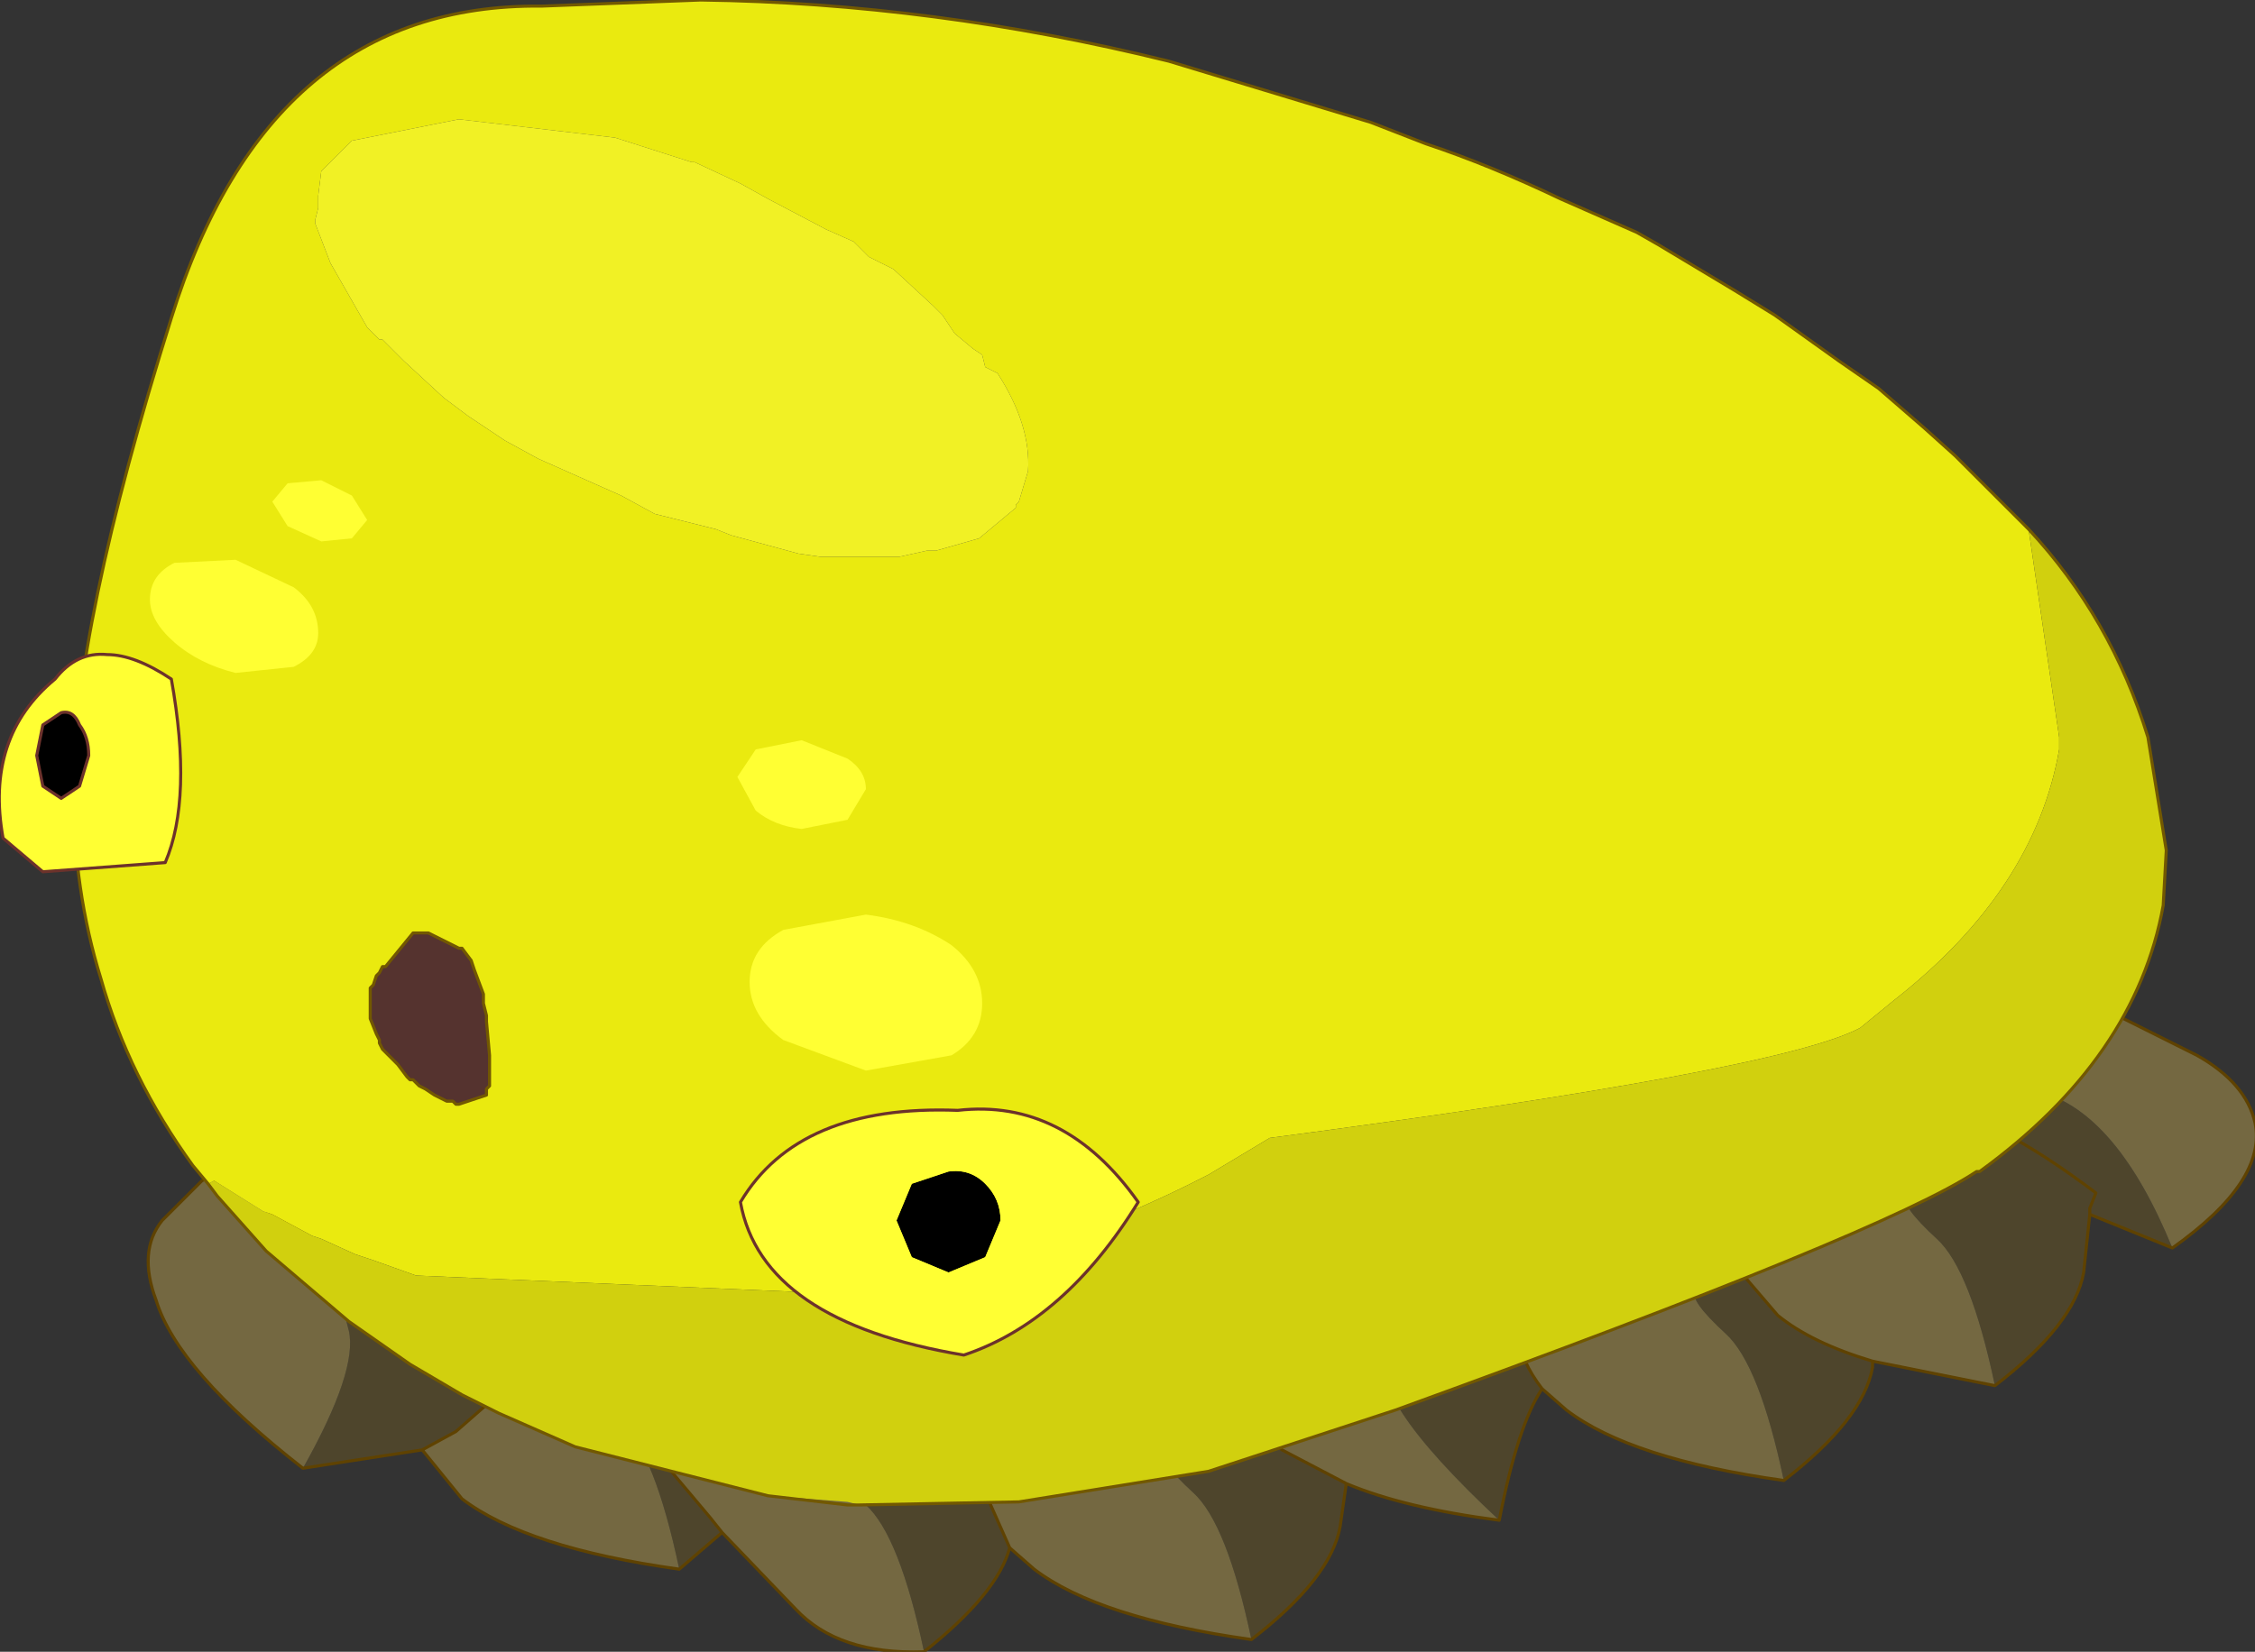 <?xml version="1.0" encoding="UTF-8" standalone="no"?>
<svg xmlns:xlink="http://www.w3.org/1999/xlink" height="27.0px" width="36.85px" xmlns="http://www.w3.org/2000/svg">
  <rect width="100%" height="100%" fill="#333333" stroke="none"/>
  <g transform="matrix(1.0, 0.0, 0.0, 1.0, 16.65, 11.7)">
    <path d="M15.05 6.05 L14.75 6.3 14.7 6.25 15.05 6.05" fill="#a5815f" fill-rule="evenodd" stroke="none"/>
    <path d="M14.7 6.25 L14.65 6.25 15.05 6.05 14.7 6.25 M8.25 9.05 L8.25 9.1 8.2 9.1 8.25 9.05" fill="#816347" fill-rule="evenodd" stroke="none"/>
    <path d="M8.25 9.05 L8.2 9.1 8.2 9.05 8.25 9.05" fill="#596439" fill-rule="evenodd" stroke="none"/>
    <path d="M15.3 5.95 L15.95 6.0 16.7 6.15 Q17.95 6.5 18.85 8.7 L17.5 8.15 17.5 8.05 17.6 7.8 Q15.95 6.55 14.75 6.3 15.95 6.55 17.6 7.8 L17.5 8.05 17.5 8.15 17.4 9.1 Q17.25 9.95 15.95 10.95 15.55 9.05 15.0 8.55 14.4 8.0 14.5 7.85 L14.65 6.35 14.65 6.25 14.7 6.25 14.75 6.3 15.05 6.05 15.3 5.95 M11.6 7.75 L11.6 8.55 11.8 9.1 12.4 9.8 Q12.95 10.25 13.95 10.55 L13.95 10.65 Q13.8 11.5 12.5 12.5 12.1 10.6 11.55 10.1 10.95 9.55 11.05 9.4 L10.8 7.75 11.6 7.75 M3.55 10.95 Q3.65 11.35 4.05 11.8 L4.3 12.0 5.35 12.55 5.25 13.25 Q5.1 14.1 3.8 15.1 3.4 13.2 2.85 12.7 2.25 12.15 2.35 12.0 L2.65 11.7 3.55 10.95 M7.85 13.15 Q5.6 11.05 6.05 10.4 L6.35 10.0 6.7 9.5 Q7.9 8.85 8.2 9.05 L8.2 9.1 8.2 9.15 Q8.1 9.45 8.15 9.85 L8.15 10.1 Q8.2 10.55 8.55 11.0 8.15 11.6 7.85 13.15 M-8.6 10.5 L-8.15 10.85 -8.4 11.0 -9.2 11.7 -9.75 12.0 -11.7 12.3 Q-10.8 10.7 -10.95 10.05 -11.15 9.35 -10.9 9.3 L-10.45 9.2 Q-9.5 9.8 -8.6 10.5 M-5.55 13.95 Q-5.95 12.05 -6.5 11.55 L-7.0 10.85 -6.7 10.55 -3.9 10.8 -4.0 11.05 -4.05 11.85 -5.7 11.85 -5.85 11.9 -5.85 12.15 -5.05 13.1 -4.85 13.35 -5.55 13.95 M-1.55 15.3 Q-1.95 13.4 -2.5 12.9 L-3.0 12.2 -2.7 11.9 -0.55 12.05 -0.55 12.7 -0.15 13.6 Q-0.35 14.35 -1.55 15.3" fill="#4e452c" fill-rule="evenodd" stroke="none"/>
    <path d="M18.85 8.7 Q17.95 6.5 16.7 6.15 L15.95 6.0 15.3 5.95 Q16.4 5.35 17.7 4.9 L17.85 4.85 17.95 4.9 19.25 5.55 Q20.05 6.0 20.2 6.65 20.4 7.6 18.85 8.7 M14.65 6.25 L14.65 6.35 14.5 7.85 Q14.4 8.0 15.0 8.55 15.55 9.05 15.95 10.95 L13.95 10.55 Q12.95 10.25 12.4 9.8 L11.8 9.1 11.6 8.55 11.6 7.75 11.65 7.6 11.65 7.55 11.8 7.5 14.65 6.25 M10.8 7.75 L11.05 9.4 Q10.95 9.55 11.55 10.1 12.1 10.6 12.5 12.5 10.0 12.15 8.95 11.35 L8.55 11.0 Q8.2 10.55 8.15 10.1 L8.15 9.85 Q8.1 9.45 8.2 9.15 L8.2 9.1 8.25 9.1 8.35 9.05 Q9.9 9.0 10.8 7.75 M5.35 12.55 L4.3 12.0 4.05 11.8 Q3.65 11.35 3.55 10.95 L3.5 10.75 Q4.15 10.85 6.7 9.5 L6.35 10.0 6.05 10.4 Q5.6 11.05 7.85 13.15 6.3 12.95 5.35 12.55 M2.65 11.7 L2.35 12.0 Q2.25 12.15 2.85 12.7 3.4 13.2 3.8 15.1 1.3 14.75 0.25 13.95 L-0.15 13.6 -0.55 12.7 -0.55 12.05 -0.5 11.75 -0.5 11.7 -0.35 11.65 2.65 11.7 M-9.75 12.0 L-9.2 11.7 -8.4 11.0 -8.15 10.85 -8.6 10.5 -6.7 10.55 -7.0 10.85 -6.5 11.55 Q-5.95 12.05 -5.55 13.95 -8.05 13.6 -9.1 12.8 L-9.75 12.0 M-10.45 9.2 L-10.9 9.3 Q-11.15 9.35 -10.95 10.05 -10.8 10.7 -11.7 12.3 -13.75 10.7 -14.1 9.55 -14.4 8.75 -14.0 8.25 L-13.35 7.6 -13.25 7.55 -13.1 7.6 -10.45 9.2 M-4.85 13.35 L-5.05 13.1 -5.85 12.15 -5.85 11.9 -5.7 11.85 -4.05 11.85 -2.7 11.9 -3.0 12.2 -2.5 12.9 Q-1.95 13.4 -1.55 15.3 -2.95 15.35 -3.65 14.6 L-4.85 13.35" fill="#746841" fill-rule="evenodd" stroke="none"/>
    <path d="M18.85 8.7 Q20.4 7.6 20.2 6.65 20.05 6.0 19.25 5.55 L17.95 4.9 17.85 4.85 17.7 4.9 Q16.4 5.35 15.3 5.95 L15.05 6.05 14.7 6.25 14.75 6.3 Q15.95 6.55 17.6 7.8 L17.5 8.05 17.5 8.15 18.85 8.7 M14.65 6.25 L14.7 6.25 M15.95 10.95 Q17.25 9.95 17.4 9.1 L17.5 8.15 M13.95 10.55 Q12.95 10.25 12.4 9.8 L11.8 9.1 11.6 8.55 11.6 7.75 10.8 7.75 Q9.9 9.0 8.35 9.05 L8.25 9.1 8.25 9.05 8.2 9.05 Q7.9 8.85 6.7 9.5 4.15 10.85 3.5 10.75 L3.55 10.95 2.65 11.7 -0.35 11.65 -0.5 11.7 -0.5 11.75 -0.55 12.05 -0.55 12.7 -0.15 13.6 0.25 13.95 Q1.3 14.75 3.8 15.1 5.1 14.1 5.25 13.25 L5.35 12.55 Q6.3 12.95 7.85 13.15 8.15 11.6 8.55 11.0 L8.95 11.35 Q10.0 12.15 12.5 12.5 13.8 11.5 13.95 10.65 L13.95 10.55 15.95 10.95 M11.6 7.75 L11.65 7.6 11.65 7.55 11.8 7.5 14.65 6.25 M5.35 12.55 L4.3 12.0 4.05 11.8 Q3.65 11.35 3.55 10.95 M8.2 9.1 L8.25 9.1 M8.2 9.1 L8.2 9.15 Q8.1 9.45 8.15 9.85 L8.15 10.1 Q8.2 10.55 8.55 11.0 M-8.6 10.5 L-8.15 10.85 -8.4 11.0 -9.2 11.7 -9.75 12.0 -9.1 12.8 Q-8.05 13.6 -5.55 13.95 L-4.85 13.35 -3.65 14.6 Q-2.95 15.35 -1.55 15.3 -0.35 14.35 -0.15 13.6 M-6.7 10.55 L-8.6 10.5 Q-9.5 9.8 -10.45 9.2 L-13.1 7.6 -13.25 7.55 -13.35 7.6 -14.0 8.25 Q-14.4 8.75 -14.1 9.55 -13.75 10.7 -11.7 12.3 L-9.75 12.0 M-4.05 11.85 L-5.7 11.85 -5.85 11.9 -5.85 12.15 -5.05 13.1 -4.85 13.35 M-2.7 11.9 L-4.05 11.85 -4.0 11.05 -3.9 10.8 -6.7 10.55 M-2.7 11.9 L-0.55 12.05" fill="none" stroke="#5f4201" stroke-linecap="round" stroke-linejoin="round" stroke-width="0.05"/>
    <path d="M-13.25 7.65 L-13.5 7.35 Q-14.55 5.9 -15.0 4.3 -15.45 2.85 -15.45 1.2 -15.45 -1.4 -13.85 -6.5 -12.25 -11.65 -7.8 -11.6 L-5.2 -11.7 Q-1.4 -11.65 2.45 -10.7 L5.75 -9.7 6.65 -9.35 Q7.7 -9.0 8.85 -8.45 L10.1 -7.9 10.45 -7.7 11.7 -6.95 12.35 -6.55 13.4 -5.8 14.05 -5.35 14.8 -4.7 15.3 -4.25 16.5 -3.05 17.0 0.35 17.0 0.55 Q16.6 2.85 14.3 4.65 L13.75 5.1 Q12.45 5.8 4.1 6.9 L3.1 7.5 Q0.4 8.9 -2.8 9.45 L-2.85 9.45 -9.85 9.15 -9.8 9.2 -9.85 9.15 -10.55 8.9 -10.85 8.8 -11.4 8.55 -11.55 8.5 -12.2 8.15 -12.35 8.1 -13.15 7.6 -13.25 7.65 M0.15 -4.0 Q0.2 -4.75 -0.35 -5.6 L-0.55 -5.7 -0.6 -5.9 -0.75 -6.0 -1.05 -6.25 -1.25 -6.55 -1.4 -6.7 -2.05 -7.3 -2.45 -7.5 -2.7 -7.75 -3.15 -7.95 -4.1 -8.45 -4.55 -8.7 -5.3 -9.05 -5.35 -9.05 -6.6 -9.45 -9.15 -9.75 -10.9 -9.4 -11.4 -8.9 -11.45 -8.5 -11.45 -8.3 -11.5 -8.1 -11.5 -8.05 -11.25 -7.4 -10.65 -6.35 -10.45 -6.15 -10.4 -6.15 -10.05 -5.8 -9.4 -5.2 -9.0 -4.9 -8.55 -4.6 -8.4 -4.5 -7.85 -4.2 -6.5 -3.6 -5.95 -3.3 -4.95 -3.05 -4.7 -2.95 -3.6 -2.65 -3.25 -2.6 -2.5 -2.6 -1.95 -2.6 -1.5 -2.7 -1.35 -2.7 -0.65 -2.9 -0.05 -3.4 -0.05 -3.45 0.0 -3.5 0.15 -4.0" fill="#eaea0f" fill-rule="evenodd" stroke="none"/>
    <path d="M0.15 -4.0 L0.0 -3.5 -0.05 -3.45 -0.05 -3.4 -0.65 -2.9 -1.35 -2.7 -1.5 -2.7 -1.95 -2.6 -2.5 -2.6 -3.25 -2.6 -3.6 -2.65 -4.7 -2.95 -4.95 -3.05 -5.95 -3.3 -6.5 -3.6 -7.85 -4.2 -8.4 -4.5 -8.55 -4.6 -9.0 -4.9 -9.4 -5.2 -10.05 -5.8 -10.4 -6.15 -10.45 -6.15 -10.65 -6.35 -11.25 -7.4 -11.5 -8.05 -11.5 -8.1 -11.45 -8.3 -11.45 -8.5 -11.4 -8.9 -10.9 -9.4 -9.15 -9.75 -6.6 -9.45 -5.35 -9.05 -5.3 -9.05 -4.55 -8.7 -4.1 -8.45 -3.15 -7.95 -2.7 -7.75 -2.45 -7.5 -2.05 -7.3 -1.4 -6.7 -1.25 -6.55 -1.05 -6.25 -0.75 -6.0 -0.6 -5.9 -0.55 -5.7 -0.35 -5.6 Q0.2 -4.75 0.15 -4.0" fill="#f1f125" fill-rule="evenodd" stroke="none"/>
    <path d="M-13.25 7.65 L-13.15 7.6 -12.35 8.1 -12.2 8.15 -11.55 8.5 -11.4 8.55 -10.85 8.8 -10.55 8.9 -9.85 9.15 -9.8 9.2 -9.85 9.15 -2.85 9.45 -2.8 9.45 Q0.4 8.9 3.1 7.5 L4.1 6.9 Q12.45 5.8 13.75 5.1 L14.3 4.65 Q16.6 2.85 17.0 0.55 L17.0 0.35 16.5 -3.05 Q17.85 -1.6 18.45 0.35 L18.75 2.2 18.7 3.1 Q18.25 5.6 15.7 7.45 L15.65 7.45 Q14.15 8.45 6.15 11.35 L3.1 12.35 0.0 12.85 -2.6 12.9 -2.8 12.85 -4.1 12.75 -7.25 11.95 -8.5 11.4 -9.1 11.1 -9.95 10.6 -10.95 9.9 -12.3 8.75 -13.1 7.85 -13.25 7.65" fill="#d1d00e" fill-rule="evenodd" stroke="none"/>
    <path d="M16.5 -3.05 L15.3 -4.25 14.8 -4.7 14.05 -5.35 13.4 -5.8 12.35 -6.55 11.7 -6.95 10.45 -7.7 10.1 -7.9 8.85 -8.45 Q7.7 -9.0 6.65 -9.35 L5.75 -9.7 2.45 -10.7 Q-1.4 -11.65 -5.2 -11.7 L-7.8 -11.6 Q-12.25 -11.65 -13.85 -6.5 -15.45 -1.4 -15.45 1.2 -15.45 2.85 -15.0 4.3 -14.55 5.9 -13.5 7.35 L-13.25 7.65 -13.1 7.85 -12.3 8.75 -10.95 9.9 -9.95 10.6 -9.1 11.1 -8.5 11.4 -7.25 11.95 -4.1 12.75 -2.8 12.9 -2.6 12.9 0.0 12.85 3.1 12.35 6.15 11.35 Q14.15 8.45 15.65 7.45 L15.7 7.45 Q18.25 5.6 18.7 3.1 L18.75 2.2 18.45 0.35 Q17.85 -1.6 16.5 -3.05 Z" fill="none" stroke="#725801" stroke-linecap="round" stroke-linejoin="round" stroke-width="0.05"/>
    <path d="M-0.55 7.65 Q-0.3 7.9 -0.3 8.25 L-0.55 8.85 -1.15 9.1 -1.75 8.85 -2.0 8.25 -1.75 7.65 -1.15 7.45 Q-0.8 7.4 -0.55 7.65" fill="#000000" fill-rule="evenodd" stroke="none"/>
    <path d="M-0.55 7.65 Q-0.8 7.4 -1.15 7.45 L-1.75 7.65 -2.0 8.25 -1.75 8.85 -1.15 9.1 -0.55 8.85 -0.3 8.25 Q-0.3 7.9 -0.55 7.65 M-0.9 10.45 Q-4.2 9.9 -4.55 7.95 -3.6 6.35 -1.0 6.45 0.75 6.25 1.95 7.95 0.75 9.9 -0.9 10.45" fill="#ffff33" fill-rule="evenodd" stroke="none"/>
    <path d="M-0.9 10.45 Q0.75 9.9 1.95 7.95 0.75 6.25 -1.0 6.45 -3.6 6.35 -4.55 7.95 -4.2 9.9 -0.9 10.45 Z" fill="none" stroke="#6c322b" stroke-linecap="round" stroke-linejoin="round" stroke-width="0.05"/>
    <path d="M-15.35 1.15 L-15.65 1.35 -15.95 1.15 -16.05 0.65 -15.95 0.15 -15.65 -0.05 Q-15.45 -0.1 -15.35 0.15 -15.2 0.35 -15.2 0.65 L-15.35 1.15" fill="#000000" fill-rule="evenodd" stroke="none"/>
    <path d="M-15.75 -0.6 Q-15.4 -1.05 -14.9 -1.0 -14.45 -1.0 -13.85 -0.6 -13.5 1.35 -13.95 2.4 L-15.95 2.55 -16.6 2.0 Q-16.9 0.35 -15.75 -0.6 M-15.35 1.15 L-15.2 0.65 Q-15.2 0.35 -15.35 0.15 -15.45 -0.1 -15.65 -0.05 L-15.95 0.15 -16.05 0.65 -15.95 1.15 -15.65 1.35 -15.35 1.15" fill="#ffff33" fill-rule="evenodd" stroke="none"/>
    <path d="M-15.35 1.15 L-15.65 1.35 -15.95 1.15 -16.05 0.65 -15.95 0.15 -15.65 -0.05 Q-15.45 -0.1 -15.35 0.15 -15.2 0.35 -15.2 0.65 L-15.35 1.15" fill="none" stroke="#6c322b" stroke-linecap="round" stroke-linejoin="round" stroke-width="0.05"/>
    <path d="M-15.75 -0.6 Q-16.9 0.35 -16.6 2.0 L-15.95 2.55 -13.95 2.4 Q-13.5 1.35 -13.85 -0.6 -14.45 -1.0 -14.9 -1.0 -15.4 -1.05 -15.75 -0.6" fill="none" stroke="#6c322b" stroke-linecap="round" stroke-linejoin="round" stroke-width="0.05"/>
    <path d="M-3.85 3.5 L-2.5 3.25 Q-1.7 3.35 -1.1 3.75 -0.6 4.15 -0.6 4.7 -0.6 5.25 -1.1 5.55 L-2.5 5.8 -3.85 5.3 Q-4.4 4.9 -4.4 4.35 -4.4 3.8 -3.85 3.5" fill="#ffff33" fill-rule="evenodd" stroke="none"/>
    <path d="M-4.3 0.55 L-3.55 0.4 -2.8 0.7 Q-2.5 0.9 -2.5 1.2 L-2.8 1.7 -3.55 1.85 Q-4.0 1.8 -4.3 1.55 L-4.6 1.0 -4.3 0.55" fill="#ffff33" fill-rule="evenodd" stroke="none"/>
    <path d="M-13.8 -2.5 L-12.8 -2.55 -11.85 -2.1 Q-11.45 -1.8 -11.45 -1.35 -11.45 -1.0 -11.85 -0.8 L-12.8 -0.7 Q-13.4 -0.85 -13.8 -1.2 -14.2 -1.55 -14.2 -1.9 -14.2 -2.3 -13.8 -2.5" fill="#ffff33" fill-rule="evenodd" stroke="none"/>
    <path d="M-11.95 -3.8 L-11.4 -3.85 -10.9 -3.6 -10.65 -3.2 -10.9 -2.9 -11.4 -2.85 -11.95 -3.1 -12.2 -3.5 -11.95 -3.8" fill="#ffff33" fill-rule="evenodd" stroke="none"/>
    <path d="M-8.75 4.6 L-8.75 4.7 -8.7 4.9 -8.7 5.0 -8.65 5.55 -8.65 5.7 -8.65 5.85 -8.65 6.05 -8.7 6.1 -8.7 6.15 -8.7 6.2 -9.15 6.35 -9.2 6.35 -9.25 6.3 -9.35 6.3 -9.55 6.2 -9.7 6.1 -9.8 6.05 -9.85 6.0 -9.9 5.95 -9.95 5.95 -10.0 5.9 -10.15 5.7 -10.25 5.6 -10.4 5.45 -10.45 5.35 -10.45 5.3 -10.5 5.2 -10.6 4.95 -10.6 4.45 -10.55 4.4 -10.5 4.25 -10.45 4.2 -10.4 4.1 -10.35 4.1 -9.9 3.55 -9.65 3.55 -9.15 3.8 -9.1 3.8 -8.95 4.0 -8.9 4.15 -8.75 4.55 -8.75 4.6" fill="#55332f" fill-rule="evenodd" stroke="none"/>
    <path d="M-8.75 4.6 L-8.75 4.7 -8.7 4.9 -8.7 5.0 -8.65 5.55 -8.65 5.7 -8.65 5.85 -8.65 6.05 -8.7 6.1 -8.7 6.15 -8.7 6.2 -9.15 6.35 -9.2 6.35 -9.25 6.3 -9.35 6.3 -9.55 6.2 -9.7 6.1 -9.8 6.05 -9.85 6.0 -9.9 5.95 -9.95 5.95 -10.0 5.9 -10.15 5.7 -10.25 5.6 -10.4 5.45 -10.45 5.35 -10.45 5.3 -10.5 5.2 -10.6 4.95 -10.6 4.45 -10.55 4.4 -10.5 4.25 -10.45 4.2 -10.4 4.1 -10.35 4.1 -9.9 3.55 -9.65 3.55 -9.15 3.8 -9.1 3.8 -8.95 4.0 -8.9 4.15 -8.75 4.55 -8.75 4.6 Z" fill="none" stroke="#725801" stroke-linecap="round" stroke-linejoin="round" stroke-width="0.05"/>
  </g>
</svg>
